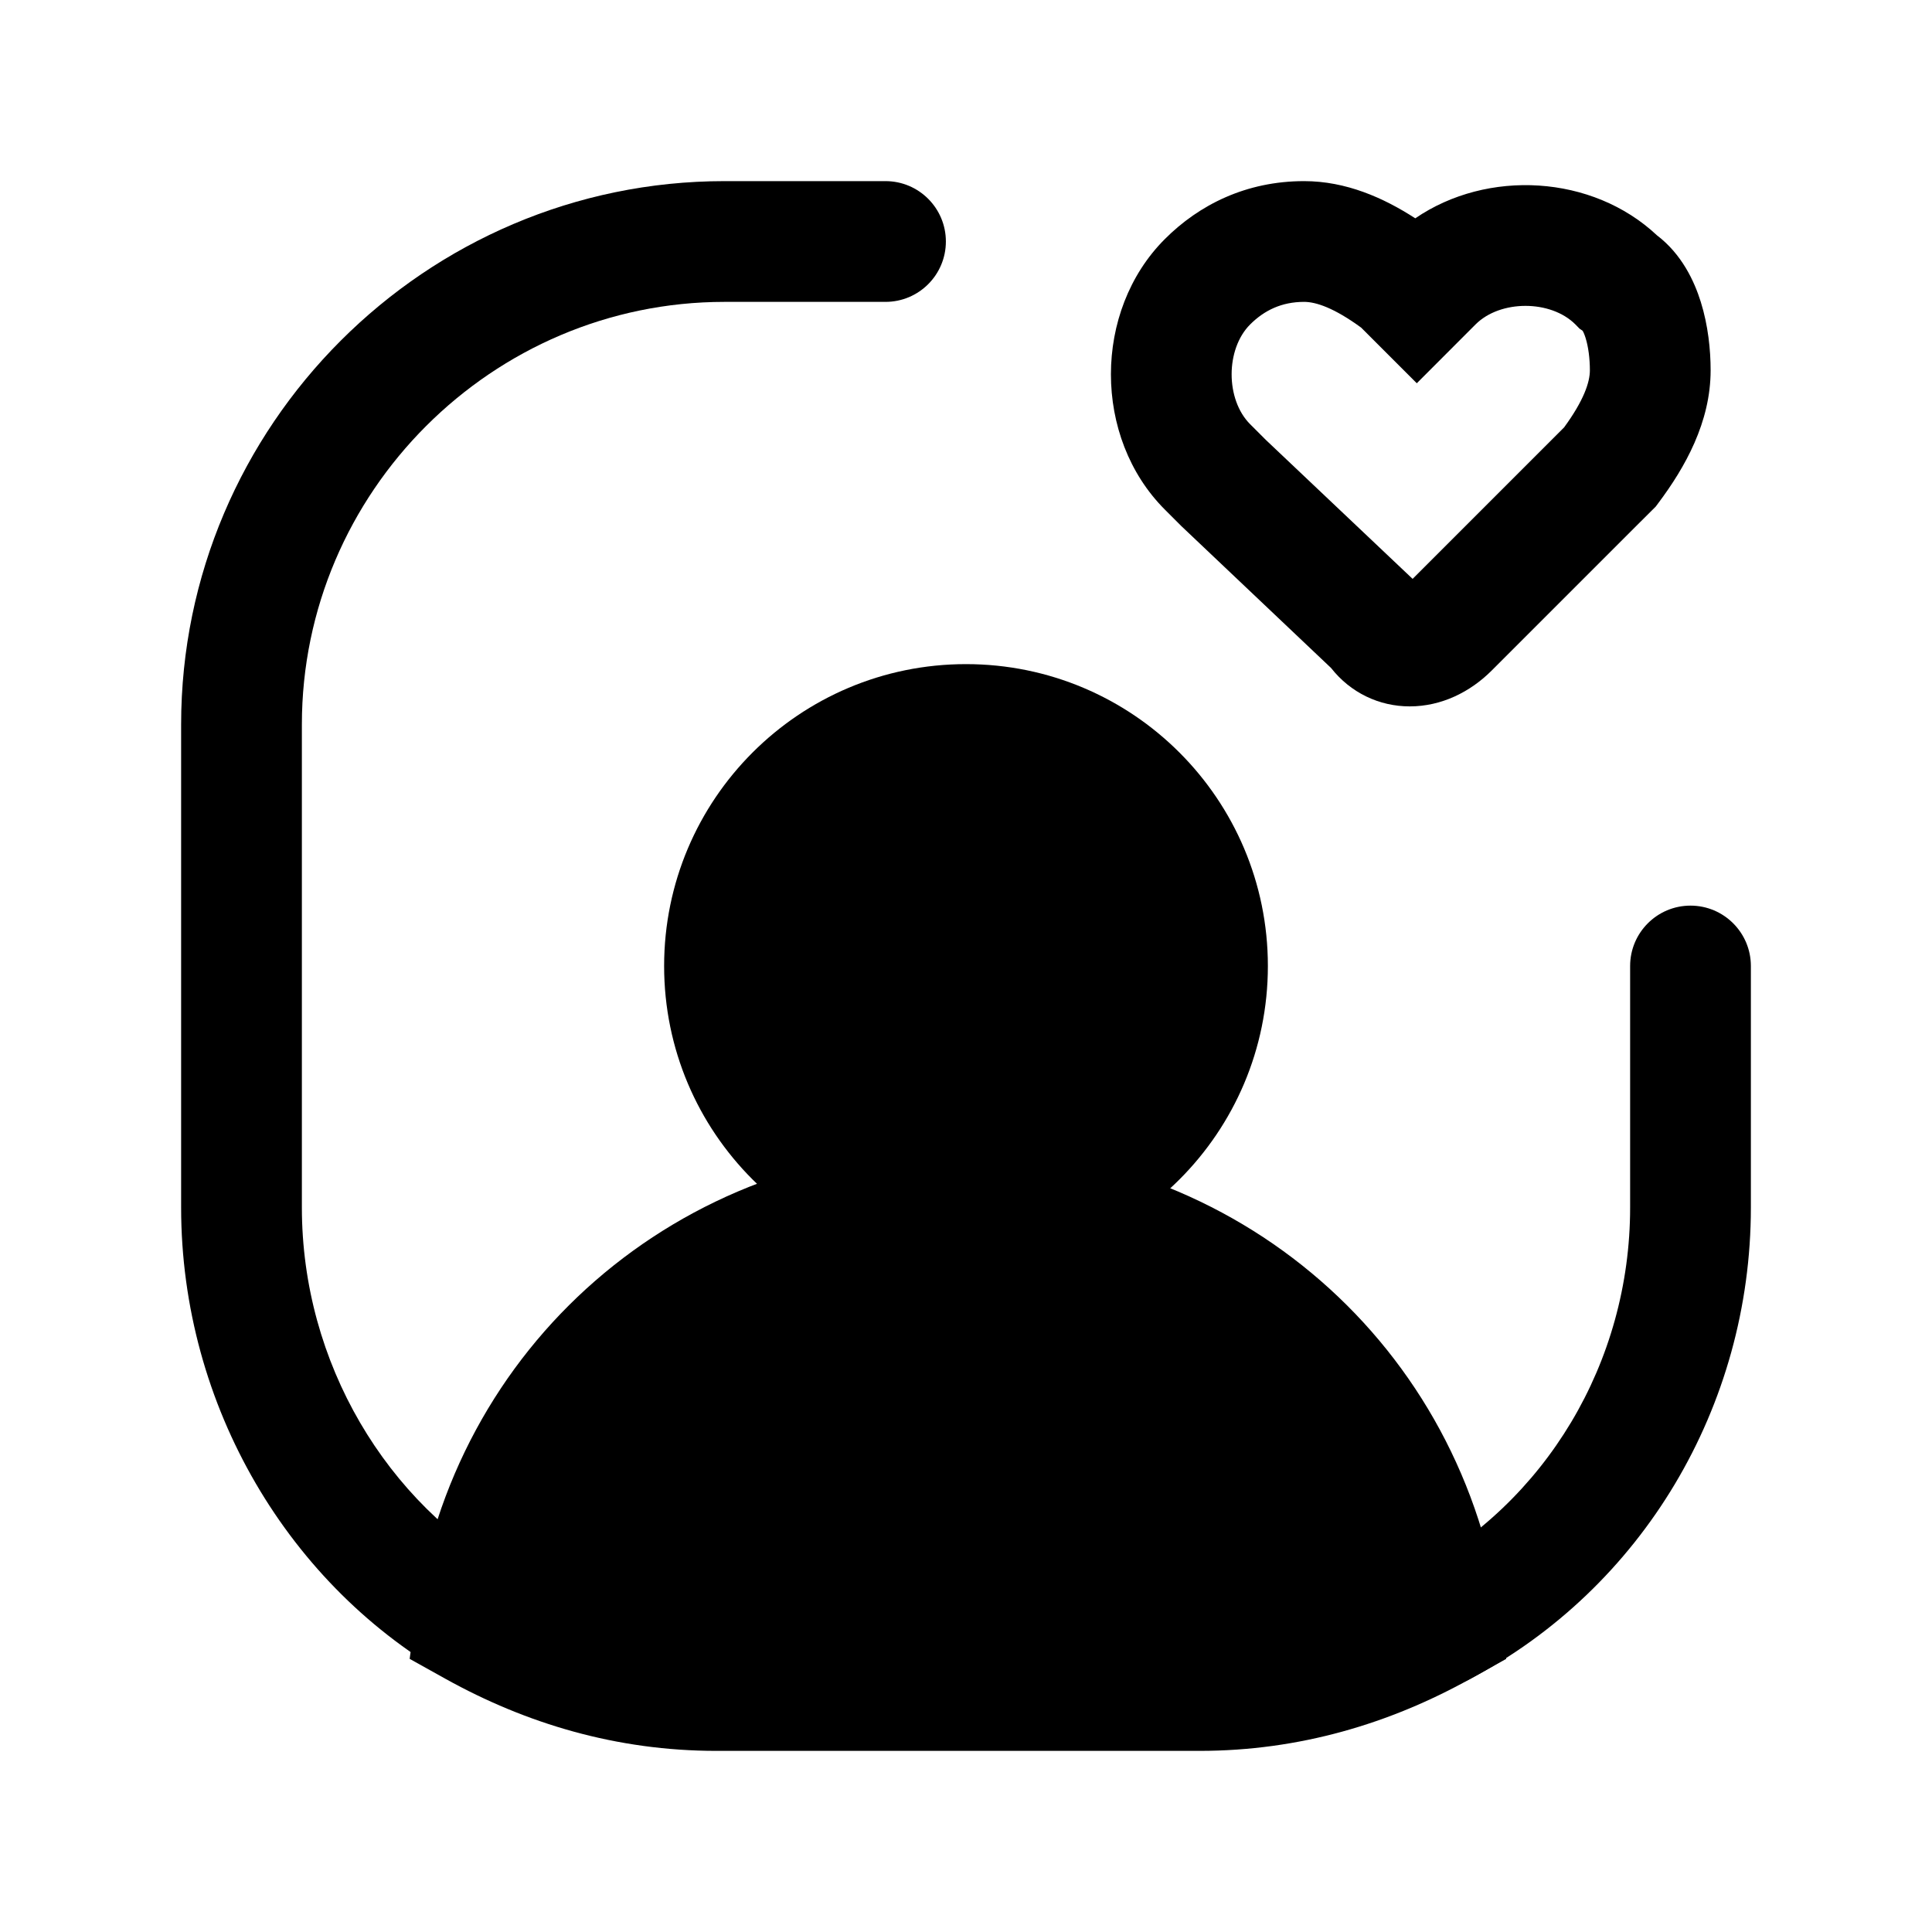 <svg width="24" height="24" viewBox="0 0 24 24" fill="none" xmlns="http://www.w3.org/2000/svg">
<path fill-rule="evenodd" clip-rule="evenodd" d="M16.2 3.75C15.92 3.75 15.705 3.856 15.53 4.03C15.223 4.337 15.223 4.963 15.53 5.27L15.723 5.463L17.548 7.191L19.43 5.309C19.674 4.975 19.75 4.749 19.75 4.6C19.75 4.454 19.731 4.308 19.697 4.199C19.681 4.148 19.667 4.12 19.659 4.108L19.622 4.083L19.57 4.03C19.263 3.723 18.637 3.723 18.33 4.03L17.6 4.761L16.909 4.07C16.575 3.826 16.349 3.75 16.2 3.75ZM17.581 2.712C17.187 2.457 16.721 2.25 16.2 2.25C15.48 2.25 14.895 2.544 14.47 2.97C13.577 3.863 13.577 5.437 14.47 6.33L14.677 6.537L16.535 8.298C16.777 8.606 17.133 8.775 17.512 8.775C17.908 8.775 18.265 8.595 18.53 8.33L20.33 6.53L20.568 6.293L20.6 6.25C20.932 5.807 21.25 5.245 21.25 4.6C21.25 4.346 21.219 4.042 21.128 3.751C21.047 3.492 20.892 3.158 20.583 2.923C19.781 2.17 18.477 2.099 17.581 2.712ZM17.449 7.287C17.449 7.287 17.45 7.286 17.451 7.286L17.449 7.287Z" fill="black"/>
<path fill-rule="evenodd" clip-rule="evenodd" d="M21 11.25C21.414 11.25 21.75 11.586 21.75 12V15C21.75 17.473 20.401 19.731 18.249 20.864C17.883 21.057 17.429 20.916 17.236 20.549C17.043 20.183 17.184 19.729 17.551 19.536C19.199 18.669 20.25 16.927 20.25 15V12C20.25 11.586 20.586 11.25 21 11.25Z" fill="black"/>
<path fill-rule="evenodd" clip-rule="evenodd" d="M9 3.75C6.114 3.75 3.75 6.114 3.75 9V15C3.75 16.932 4.806 18.679 6.364 19.544C6.726 19.745 6.857 20.202 6.656 20.564C6.454 20.926 5.998 21.057 5.636 20.856C3.594 19.721 2.25 17.468 2.25 15V9C2.25 5.286 5.286 2.25 9 2.25H11C11.414 2.25 11.75 2.586 11.75 3C11.75 3.414 11.414 3.75 11 3.75H9Z" fill="black"/>
<path d="M12 15C13.657 15 15 13.657 15 12C15 10.343 13.657 9 12 9C10.343 9 9 10.343 9 12C9 13.657 10.343 15 12 15Z" fill="black"/>
<path fill-rule="evenodd" clip-rule="evenodd" d="M12 9.75C10.757 9.75 9.75 10.757 9.75 12C9.75 13.243 10.757 14.25 12 14.25C13.243 14.25 14.25 13.243 14.25 12C14.25 10.757 13.243 9.75 12 9.75ZM8.25 12C8.25 9.929 9.929 8.25 12 8.25C14.071 8.25 15.75 9.929 15.75 12C15.75 14.071 14.071 15.75 12 15.75C9.929 15.75 8.25 14.071 8.25 12Z" fill="black"/>
<path d="M17.9 20.2C17 20.7 16 21 14.9 21H8.9C7.8 21 6.8 20.7 5.9 20.2C6.3 17.2 8.8 15 11.9 15C15 15 17.5 17.2 17.9 20.2Z" fill="black"/>
<path fill-rule="evenodd" clip-rule="evenodd" d="M6.738 19.782C7.408 20.081 8.128 20.25 8.9 20.25H14.9C15.672 20.25 16.392 20.081 17.062 19.782C16.512 17.426 14.445 15.75 11.9 15.75C9.355 15.75 7.288 17.426 6.738 19.782ZM5.157 20.101C5.607 16.725 8.428 14.25 11.9 14.25C15.372 14.25 18.193 16.725 18.643 20.101L18.711 20.607L18.264 20.856C17.267 21.41 16.142 21.75 14.9 21.75H8.9C7.658 21.75 6.533 21.41 5.536 20.856L5.089 20.607L5.157 20.101Z" fill="black"/>
</svg>
